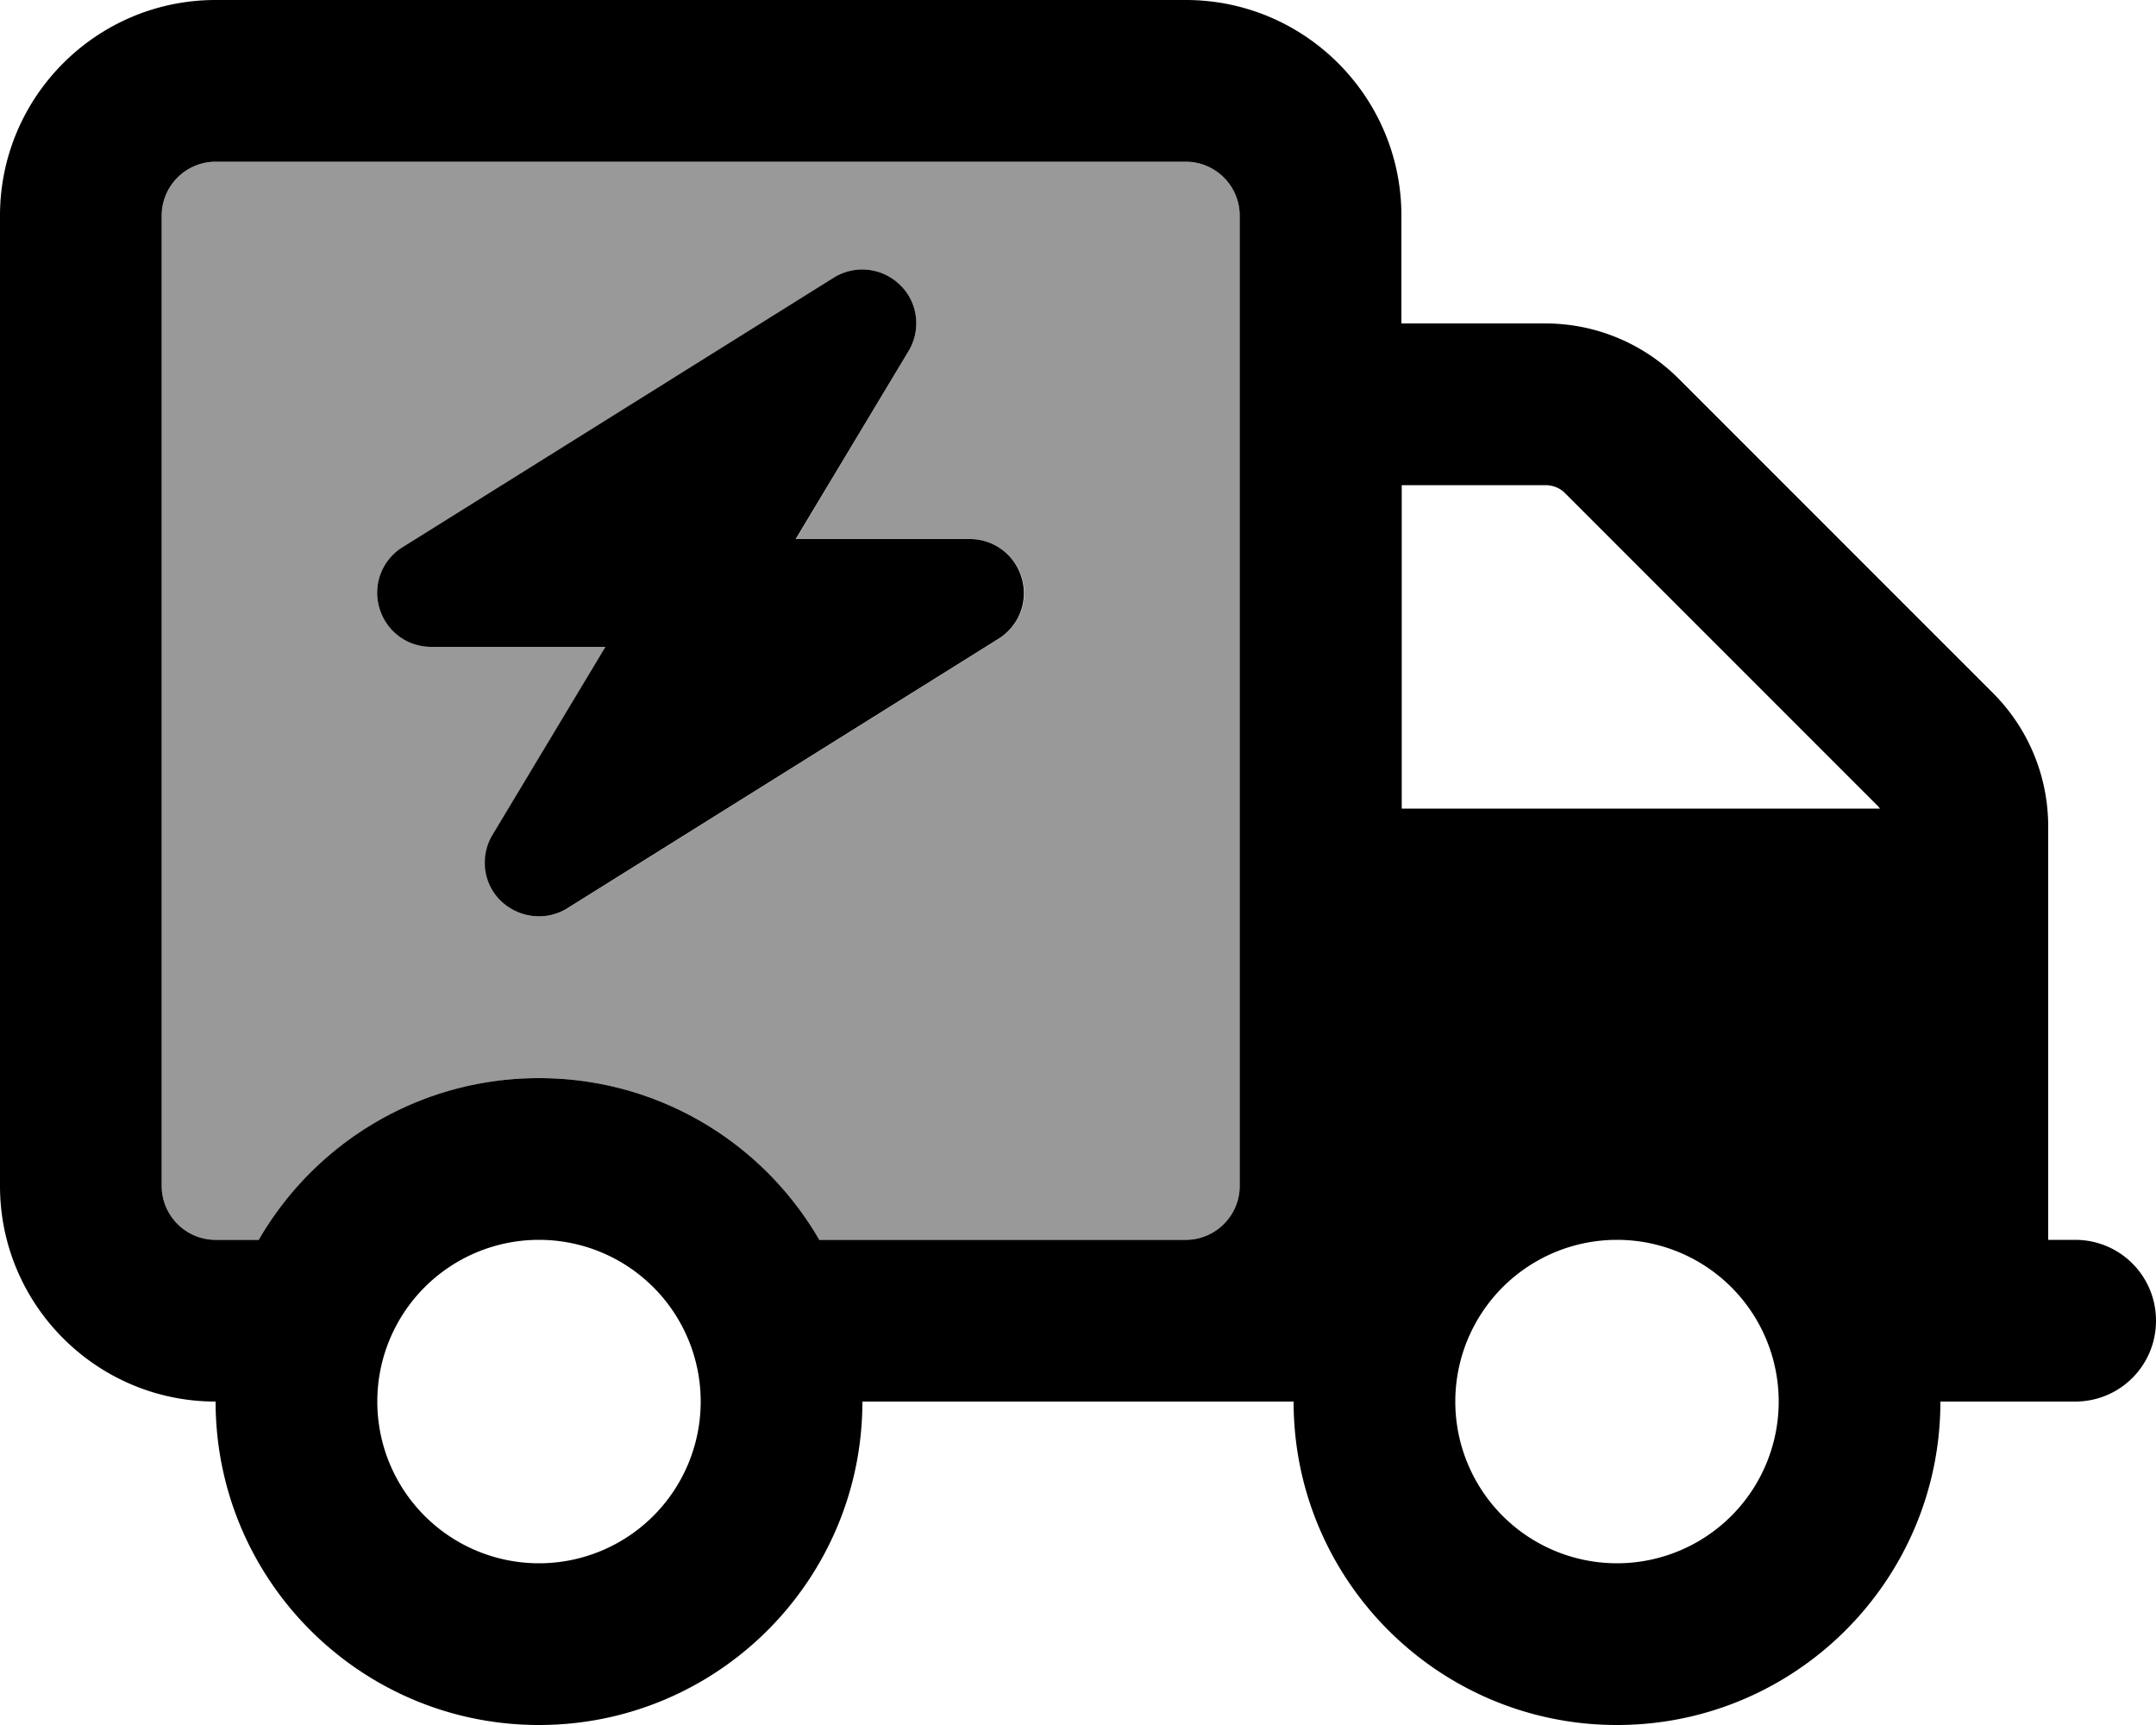 <svg xmlns="http://www.w3.org/2000/svg" viewBox="0 0 640 512"><!--! Font Awesome Pro 6.7.1 by @fontawesome - https://fontawesome.com License - https://fontawesome.com/license (Commercial License) Copyright 2024 Fonticons, Inc. --><defs><style>.fa-secondary{opacity:.4}</style></defs><path class="fa-secondary" d="M48 64l0 288c0 8.8 7.2 16 16 16l12.8 0c16.6-28.7 47.6-48 83.2-48s66.6 19.3 83.2 48l76.8 0 32 0c8.8 0 16-7.2 16-16l0-288c0-8.8-7.2-16-16-16L64 48c-8.8 0-16 7.2-16 16zm64.6 116.4c-2-6.9 .8-14.2 6.9-18l128-80c6.3-3.9 14.4-3 19.7 2.2s6.3 13.3 2.5 19.6L236.3 160l51.7 0c7.1 0 13.4 4.7 15.4 11.6s-.8 14.2-6.9 18l-128 80c-6.3 3.9-14.4 3-19.7-2.2s-6.3-13.3-2.5-19.6L179.7 192 128 192c-7.1 0-13.4-4.7-15.4-11.6z"/><path class="fa-primary" d="M352 48c8.8 0 16 7.2 16 16l0 288c0 8.8-7.2 16-16 16l-32 0-76.8 0c-16.6-28.7-47.6-48-83.2-48s-66.6 19.3-83.2 48L64 368c-8.8 0-16-7.2-16-16L48 64c0-8.8 7.2-16 16-16l288 0zm32 368c0 53 43 96 96 96s96-43 96-96l40 0c13.3 0 24-10.7 24-24s-10.7-24-24-24l-8 0 0-122.7c0-14.9-5.9-29.1-16.4-39.6l-93.3-93.3C487.8 101.9 473.6 96 458.7 96L416 96l0-32c0-35.3-28.7-64-64-64L64 0C28.7 0 0 28.7 0 64L0 352c0 35.3 28.7 64 64 64c0 53 43 96 96 96s96-43 96-96l64 0 32 0 24 0 8 0zM557.7 239.6c.1 .1 .3 .3 .4 .4l-142 0 0-96 42.7 0c2.1 0 4.2 .8 5.7 2.3l93.3 93.3zM112 416a48 48 0 1 1 96 0 48 48 0 1 1 -96 0zm368-48a48 48 0 1 1 0 96 48 48 0 1 1 0-96zM267.2 84.6c-5.3-5.2-13.4-6.1-19.7-2.2l-128 80c-6.1 3.8-8.9 11.1-6.9 18s8.2 11.6 15.4 11.6l51.7 0-33.5 55.8c-3.8 6.3-2.8 14.5 2.5 19.6s13.4 6.1 19.7 2.2l128-80c6.1-3.8 8.9-11.1 6.9-18s-8.2-11.6-15.4-11.6l-51.7 0 33.5-55.8c3.8-6.3 2.8-14.5-2.5-19.6z"/></svg>